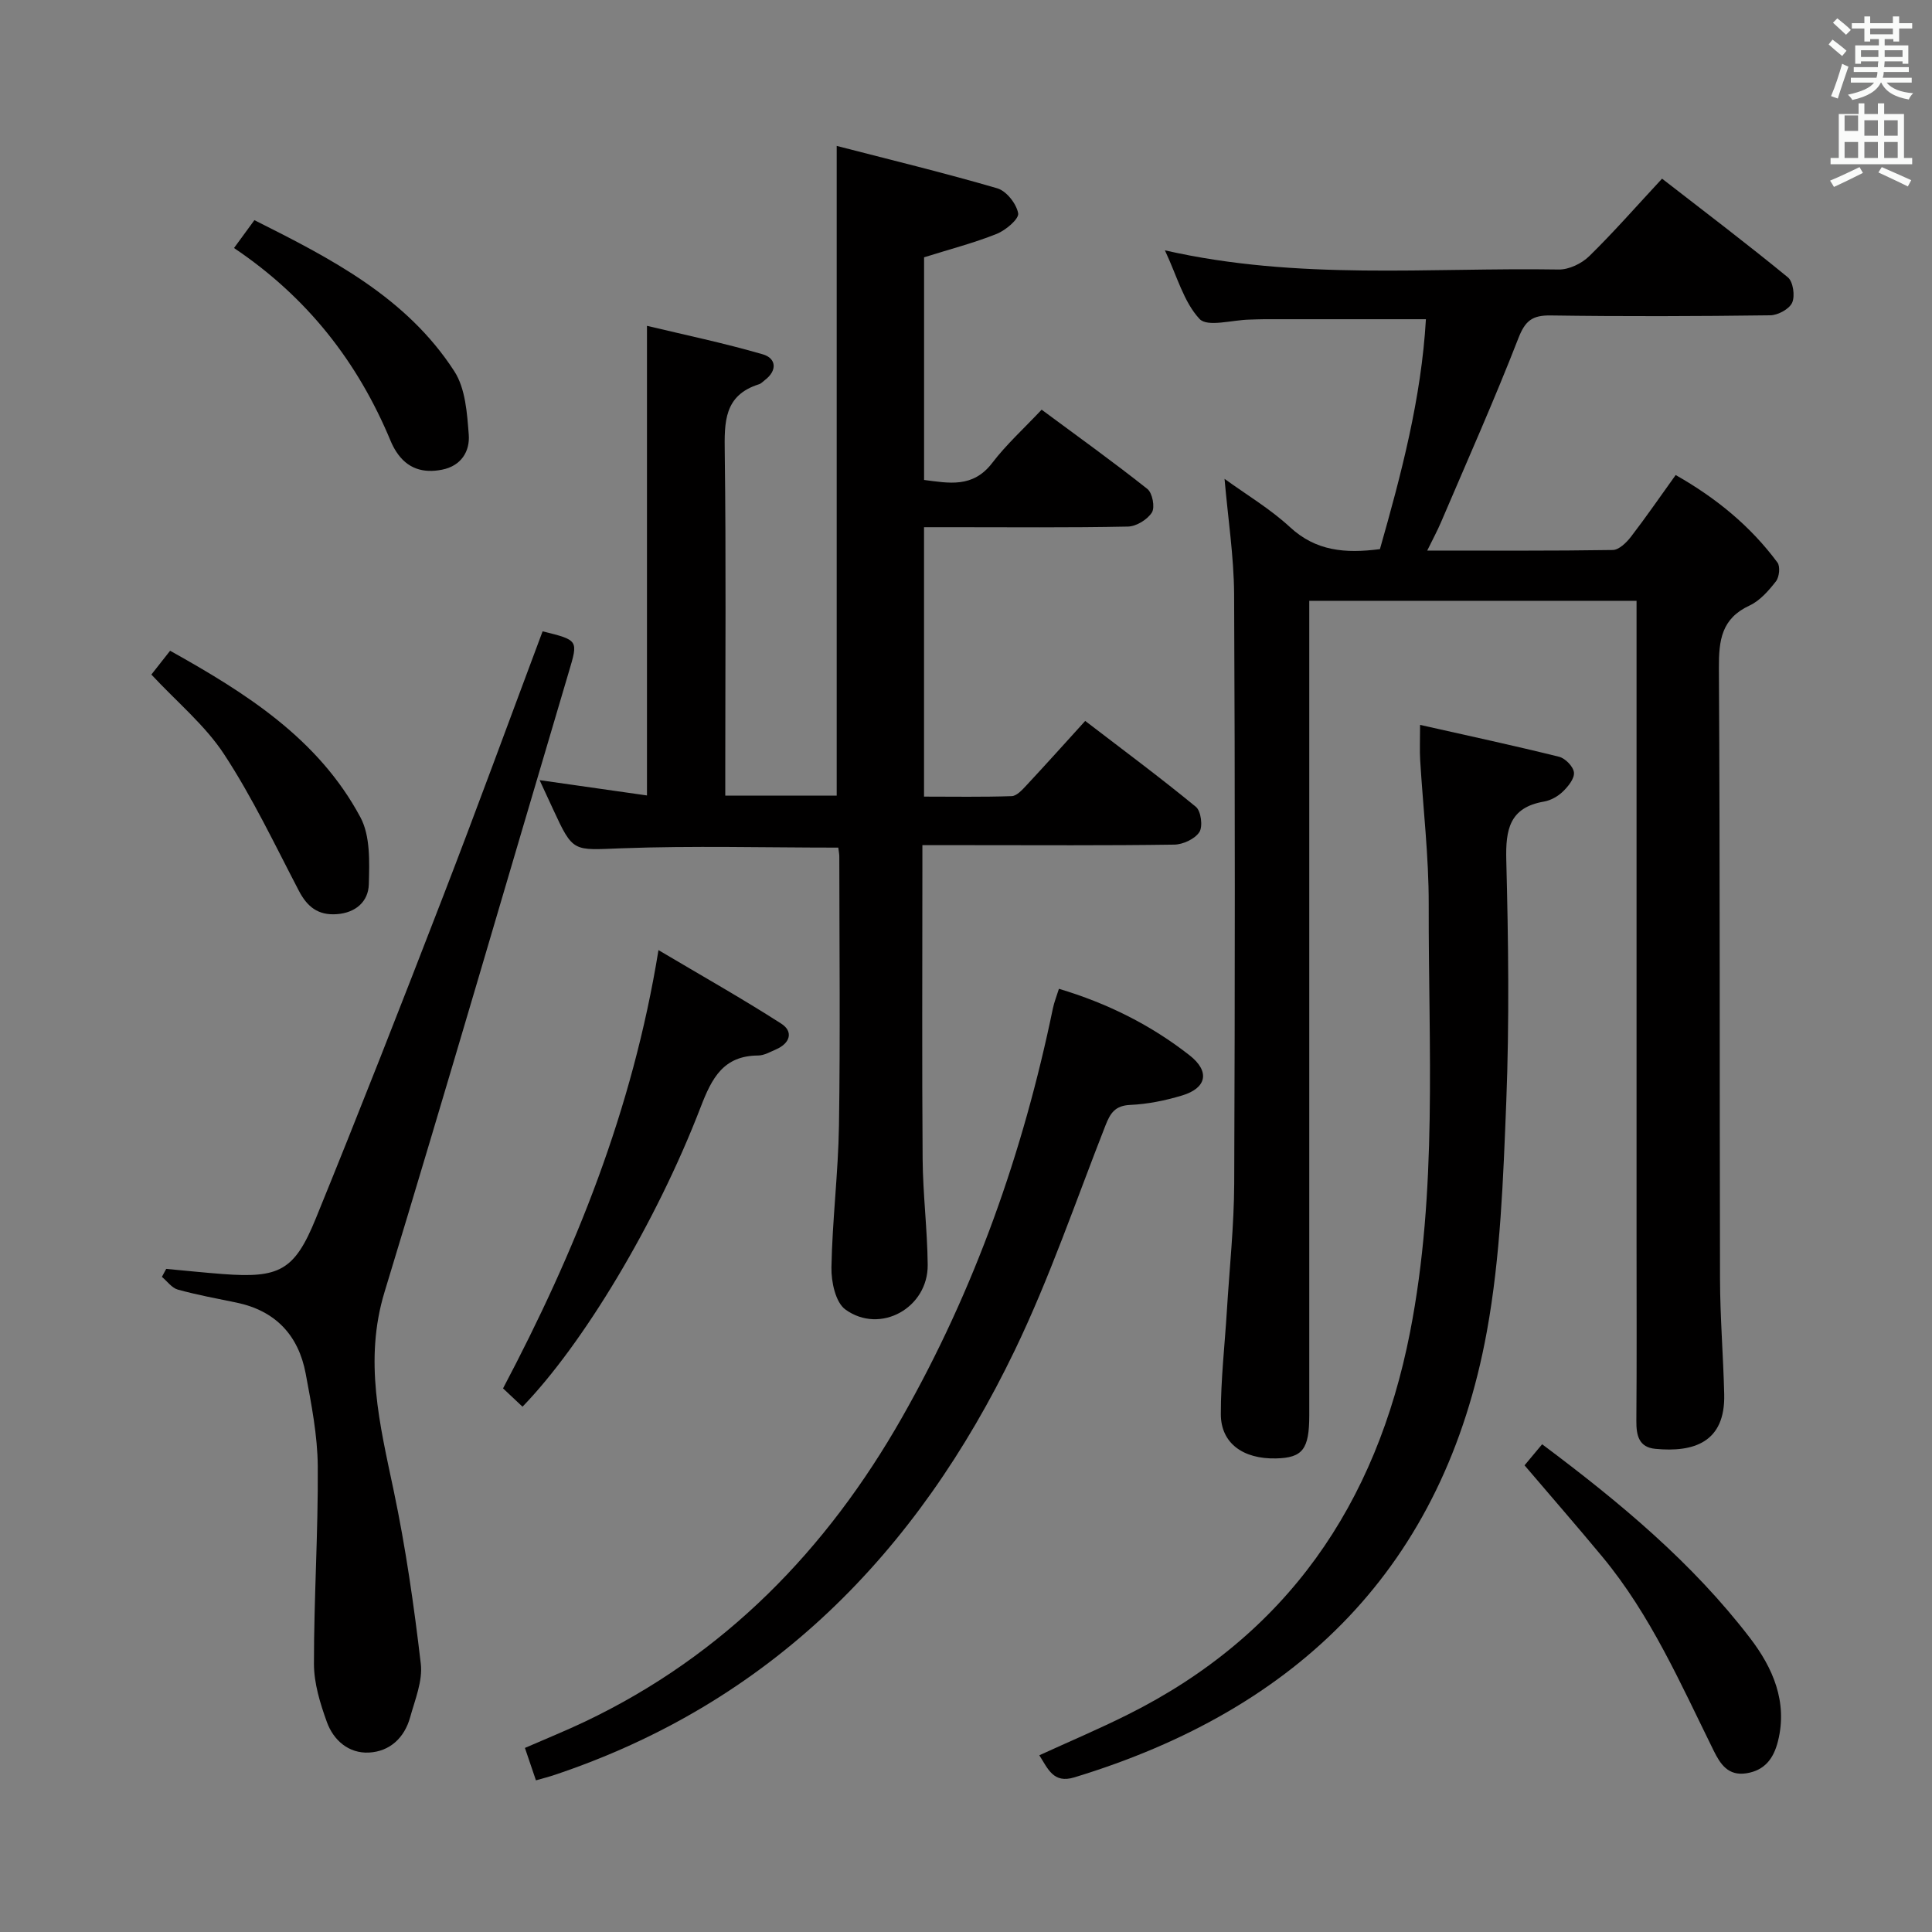 <svg enable-background="new 0 0 400 400" viewBox="0 0 400 400" xmlns="http://www.w3.org/2000/svg"><rect x="0" y="0" width="400" height="400" fill="#808080" stroke="none"/><path d="m378.6 9.2.8-1c.9.7 1.9 1.4 2.9 2.3l-.9 1.1c-1.1-.9-2-1.7-2.8-2.4zm.5 10.7c.9-2.1 1.6-4.3 2.3-6.7.4.2.8.4 1.3.6-.7 2.1-1.5 4.3-2.2 6.6zm.4-15.2.9-.9c1 .8 2 1.6 2.8 2.4l-1 1c-1-.9-1.9-1.8-2.7-2.5zm12.5-1.3h1.2v1.4h2.7v1.1h-2.7v2.7h-1.2v-.5h-1.8v1.3h4.9v3.8h-1.2v-.5h-3.7c0 .4-.1.9-.1 1.2h5.1v1h-5.2c0 .5-.1.9-.2 1.2h6v1h-5.2c1.1 1.3 2.9 2 5.5 2.2-.4.4-.7.8-.9 1.3-2.9-.5-4.8-1.6-5.7-3.5h-.1c-.8 1.7-2.7 2.9-5.9 3.6-.2-.4-.6-.8-.9-1.1 2.8-.6 4.6-1.4 5.4-2.5h-4.8v-1h5.3c.1-.3.2-.7.2-1.2h-4.9v-1h5c0-.4 0-.8.1-1.2h-3.6v.5h-1.2v-3.8h4.9v-1.3h-1.8v.5h-1.2v-2.7h-2.6v-1.1h2.6v-1.4h1.2v1.4h4.7v-1.4zm-6.7 8.4h3.6c0-.4 0-.9 0-1.4h-3.6zm1.9-4.7h4.7v-1.2h-4.7zm6.7 3.3h-3.7v1.4h3.7z" fill="#fafbfa"/><path d="m384.7 21.4h1.3v2.2h2.8v-2.2h1.3v2.2h4.1v9.1h1.7v1.3h-16.9v-1.3h1.7v-9.1h4.1v-2.2zm.3 13.2.7 1.2c-1.8.9-3.8 1.9-6 2.9-.2-.4-.5-.8-.8-1.3 2.4-1 4.4-2 6.1-2.8zm-3.1-7.5h2.8v-3.2h-2.8v4.2zm0 5.6h2.8v-3.3h-2.8zm4.1-4.6h2.8v-3.2h-2.8zm0 4.6h2.8v-3.3h-2.8zm3.6 1.9c2.1.9 4.1 1.8 6.1 2.7l-.7 1.3c-2.2-1.1-4.2-2-6.1-2.9zm3.3-9.7h-2.8v3.2h2.8zm-2.8 7.8h2.8v-3.3h-2.8z" fill="#fafbfa"/><g fill="#010000"><path d="m253.53 99.14c4.55 3.3 9.46 6.22 13.56 10.01 5.35 4.94 11.39 5.48 18.61 4.54 4.41-15.49 8.57-31.22 9.52-47.6-11.64 0-22.57 0-33.51 0-1 0-2 .06-3 .08-3.56.06-8.72 1.61-10.35-.13-3.29-3.52-4.65-8.84-7.18-14.21 27.64 6.28 54.66 3.52 81.52 3.97 2.12.04 4.77-1.23 6.33-2.76 5.09-4.98 9.79-10.36 15.08-16.05 8.88 6.89 17.6 13.5 26.05 20.43 1.09.9 1.51 3.84.89 5.24-.58 1.32-2.94 2.6-4.53 2.62-15.16.2-30.33.25-45.49.03-3.77-.05-5.25 1.07-6.66 4.7-4.99 12.83-10.61 25.43-16.02 38.1-.77 1.8-1.7 3.52-2.86 5.88 13.22 0 25.82.08 38.42-.12 1.27-.02 2.81-1.51 3.73-2.7 3.13-4.06 6.04-8.3 9.29-12.82 8.37 4.75 15.48 10.56 21.07 18.11.61.82.39 3.01-.31 3.9-1.51 1.93-3.3 4-5.45 5-5.82 2.69-6.39 7.17-6.36 12.93.25 42.16.12 84.32.23 126.48.02 7.98.68 15.95.87 23.93.23 9.97-6.37 12.02-14.24 11.27-3.43-.32-3.97-2.76-3.95-5.78.1-12.33.04-24.66.04-37 0-42.16 0-84.32 0-126.48 0-1.98 0-3.96 0-6.32-22.55 0-44.78 0-67.76 0v5.63 162.98c0 7.05-1.37 8.83-6.89 8.95-6.83.16-11.42-3.16-11.42-9.17-.01-7.13.81-14.26 1.25-21.39.54-8.79 1.48-17.58 1.52-26.37.16-40.66.18-81.32-.02-121.98-.05-7.89-1.28-15.77-1.98-23.9z"/><path d="m173.56 175.49c-15.29 0-30.11-.41-44.9.14-10 .37-9.97.98-14.13-8.04-.89-1.94-1.8-3.88-2.81-6.07 7.63 1.09 14.89 2.12 22.23 3.17 0-32.53 0-64.4 0-97.23 7.77 1.86 15.97 3.57 23.98 5.9 2.76.8 3.08 3.32.42 5.34-.4.3-.76.72-1.22.86-7.26 2.28-7.16 7.85-7.08 14.11.29 21.82.11 43.65.11 65.47v5.59h23.07c0-44.39 0-88.75 0-134.52 11.06 2.86 22.23 5.56 33.25 8.78 1.89.55 3.97 3.2 4.32 5.17.21 1.16-2.57 3.51-4.44 4.26-4.72 1.89-9.69 3.17-15.04 4.85v46.1c5.08.64 10.1 1.74 14.12-3.54 2.91-3.81 6.53-7.09 10.22-11.01 7.67 5.68 14.92 10.88 21.9 16.42 1.04.83 1.6 3.79.93 4.86-.93 1.47-3.21 2.88-4.95 2.92-12.16.25-24.32.13-36.48.13-1.8 0-3.6 0-5.75 0v55.78c5.98 0 12.08.11 18.16-.1 1.05-.04 2.19-1.32 3.06-2.25 3.96-4.25 7.85-8.58 12.15-13.32 7.79 5.97 15.51 11.7 22.92 17.79 1.06.87 1.47 4.06.72 5.22-.93 1.43-3.39 2.58-5.21 2.6-14.16.21-28.32.11-42.48.11-2.98 0-5.97 0-9.66 0v5.51c0 19.83-.1 39.65.05 59.48.06 7.3.98 14.6 1.05 21.9.09 8.91-9.83 14.46-17.04 9.25-2.05-1.48-2.95-5.76-2.89-8.73.18-9.79 1.41-19.57 1.56-29.37.28-18.49.08-36.98.07-55.48.03-.61-.12-1.25-.21-2.05z"/><path d="m294.01 150.08c10.09 2.27 19.47 4.29 28.78 6.6 1.29.32 2.96 2.04 3.08 3.26.13 1.25-1.2 2.89-2.29 3.94-1.03 1-2.52 1.84-3.93 2.08-7.13 1.23-7.95 5.79-7.79 12.12.43 16.65.65 33.34 0 49.98-.63 15.91-1.18 32-4.02 47.6-8.85 48.56-38.93 78.2-85.43 92.33-4.31 1.31-5.42-1.74-7.23-4.58 6.14-2.81 12.33-5.43 18.33-8.43 32.91-16.43 51.44-43.5 58.42-79.14 5.75-29.36 3.8-59.04 3.87-88.63.02-9.95-1.17-19.9-1.77-29.85-.12-1.96-.02-3.94-.02-7.28z"/><path d="m112.34 130.71c7.46 1.84 7.39 1.82 5.41 8.46-12.69 42.78-25.14 85.62-38.13 128.31-4.32 14.19-.98 27.49 1.9 41.19 2.48 11.8 4.2 23.8 5.6 35.78.42 3.58-1.2 7.46-2.21 11.11-1.17 4.23-4.21 7.07-8.52 7.29-4.18.21-7.35-2.53-8.72-6.34-1.39-3.85-2.67-8.01-2.67-12.04-.01-13.63.89-27.27.79-40.9-.05-6.4-1.32-12.84-2.5-19.18-1.49-7.92-6.23-13.02-14.33-14.7-4.06-.84-8.15-1.59-12.14-2.69-1.25-.35-2.21-1.73-3.3-2.64.3-.55.6-1.1.89-1.65 3.91.36 7.83.77 11.75 1.07 11.63.87 14.8-.66 19.2-11.45 9.03-22.14 17.75-44.41 26.37-66.72 7.05-18.24 13.76-36.62 20.61-54.9z"/><path d="m110.96 368.6c-.82-2.43-1.49-4.4-2.28-6.71 4.35-1.9 8.47-3.56 12.48-5.47 28.81-13.73 50.01-35.54 65.59-62.94 15.05-26.47 25.08-54.9 31.24-84.7.26-1.27.76-2.49 1.25-4.06 10.05 3 19.05 7.5 27.07 13.79 4.23 3.32 3.54 6.75-1.55 8.29-3.47 1.05-7.14 1.8-10.75 1.96-3.14.14-4.13 1.69-5.13 4.24-6.13 15.61-11.55 31.58-18.82 46.65-20.17 41.83-50.57 73-95.64 87.96-.94.31-1.9.54-3.46.99z"/><path d="m108.18 291.24c-1.29-1.22-2.59-2.44-4.03-3.79 14.93-28.3 26.8-57.54 32.18-90.74 8.92 5.29 17.33 10.03 25.43 15.23 2.55 1.64 1.82 4.06-1.06 5.31-1.21.52-2.48 1.27-3.72 1.28-7.22.04-9.6 4.67-11.91 10.67-9.29 24.15-24.46 49.21-36.89 62.04z"/><path d="m315.64 303.38c1.22-1.45 2.37-2.83 3.64-4.36 16.19 12.1 31.14 24.57 43.07 40.15 4.66 6.08 7.82 13.17 5.75 21.36-.88 3.49-2.69 6.01-6.53 6.61-3.79.59-5.4-1.91-6.77-4.68-6.85-13.87-13.06-28.11-23.06-40.16-5.2-6.27-10.55-12.41-16.1-18.92z"/><path d="m48.45 51.35c1.56-2.13 2.72-3.71 4.22-5.77 15.8 7.93 31.48 15.94 41.4 31.3 2.3 3.56 2.64 8.67 2.98 13.13.26 3.42-1.55 6.44-5.51 7.23-3.97.79-7.24-.22-9.51-3.74-.45-.69-.83-1.44-1.15-2.2-6.79-16.34-17.25-29.75-32.43-39.95z"/><path d="m31.34 139.66c1.26-1.61 2.39-3.03 3.88-4.93 15.67 8.75 30.67 18.18 39.4 34.48 2.07 3.86 1.87 9.23 1.74 13.88-.1 3.54-2.68 5.9-6.65 6.18-3.85.27-6.1-1.52-7.83-4.84-4.97-9.52-9.6-19.3-15.47-28.25-3.94-6.02-9.75-10.8-15.07-16.52z"/></g></svg>